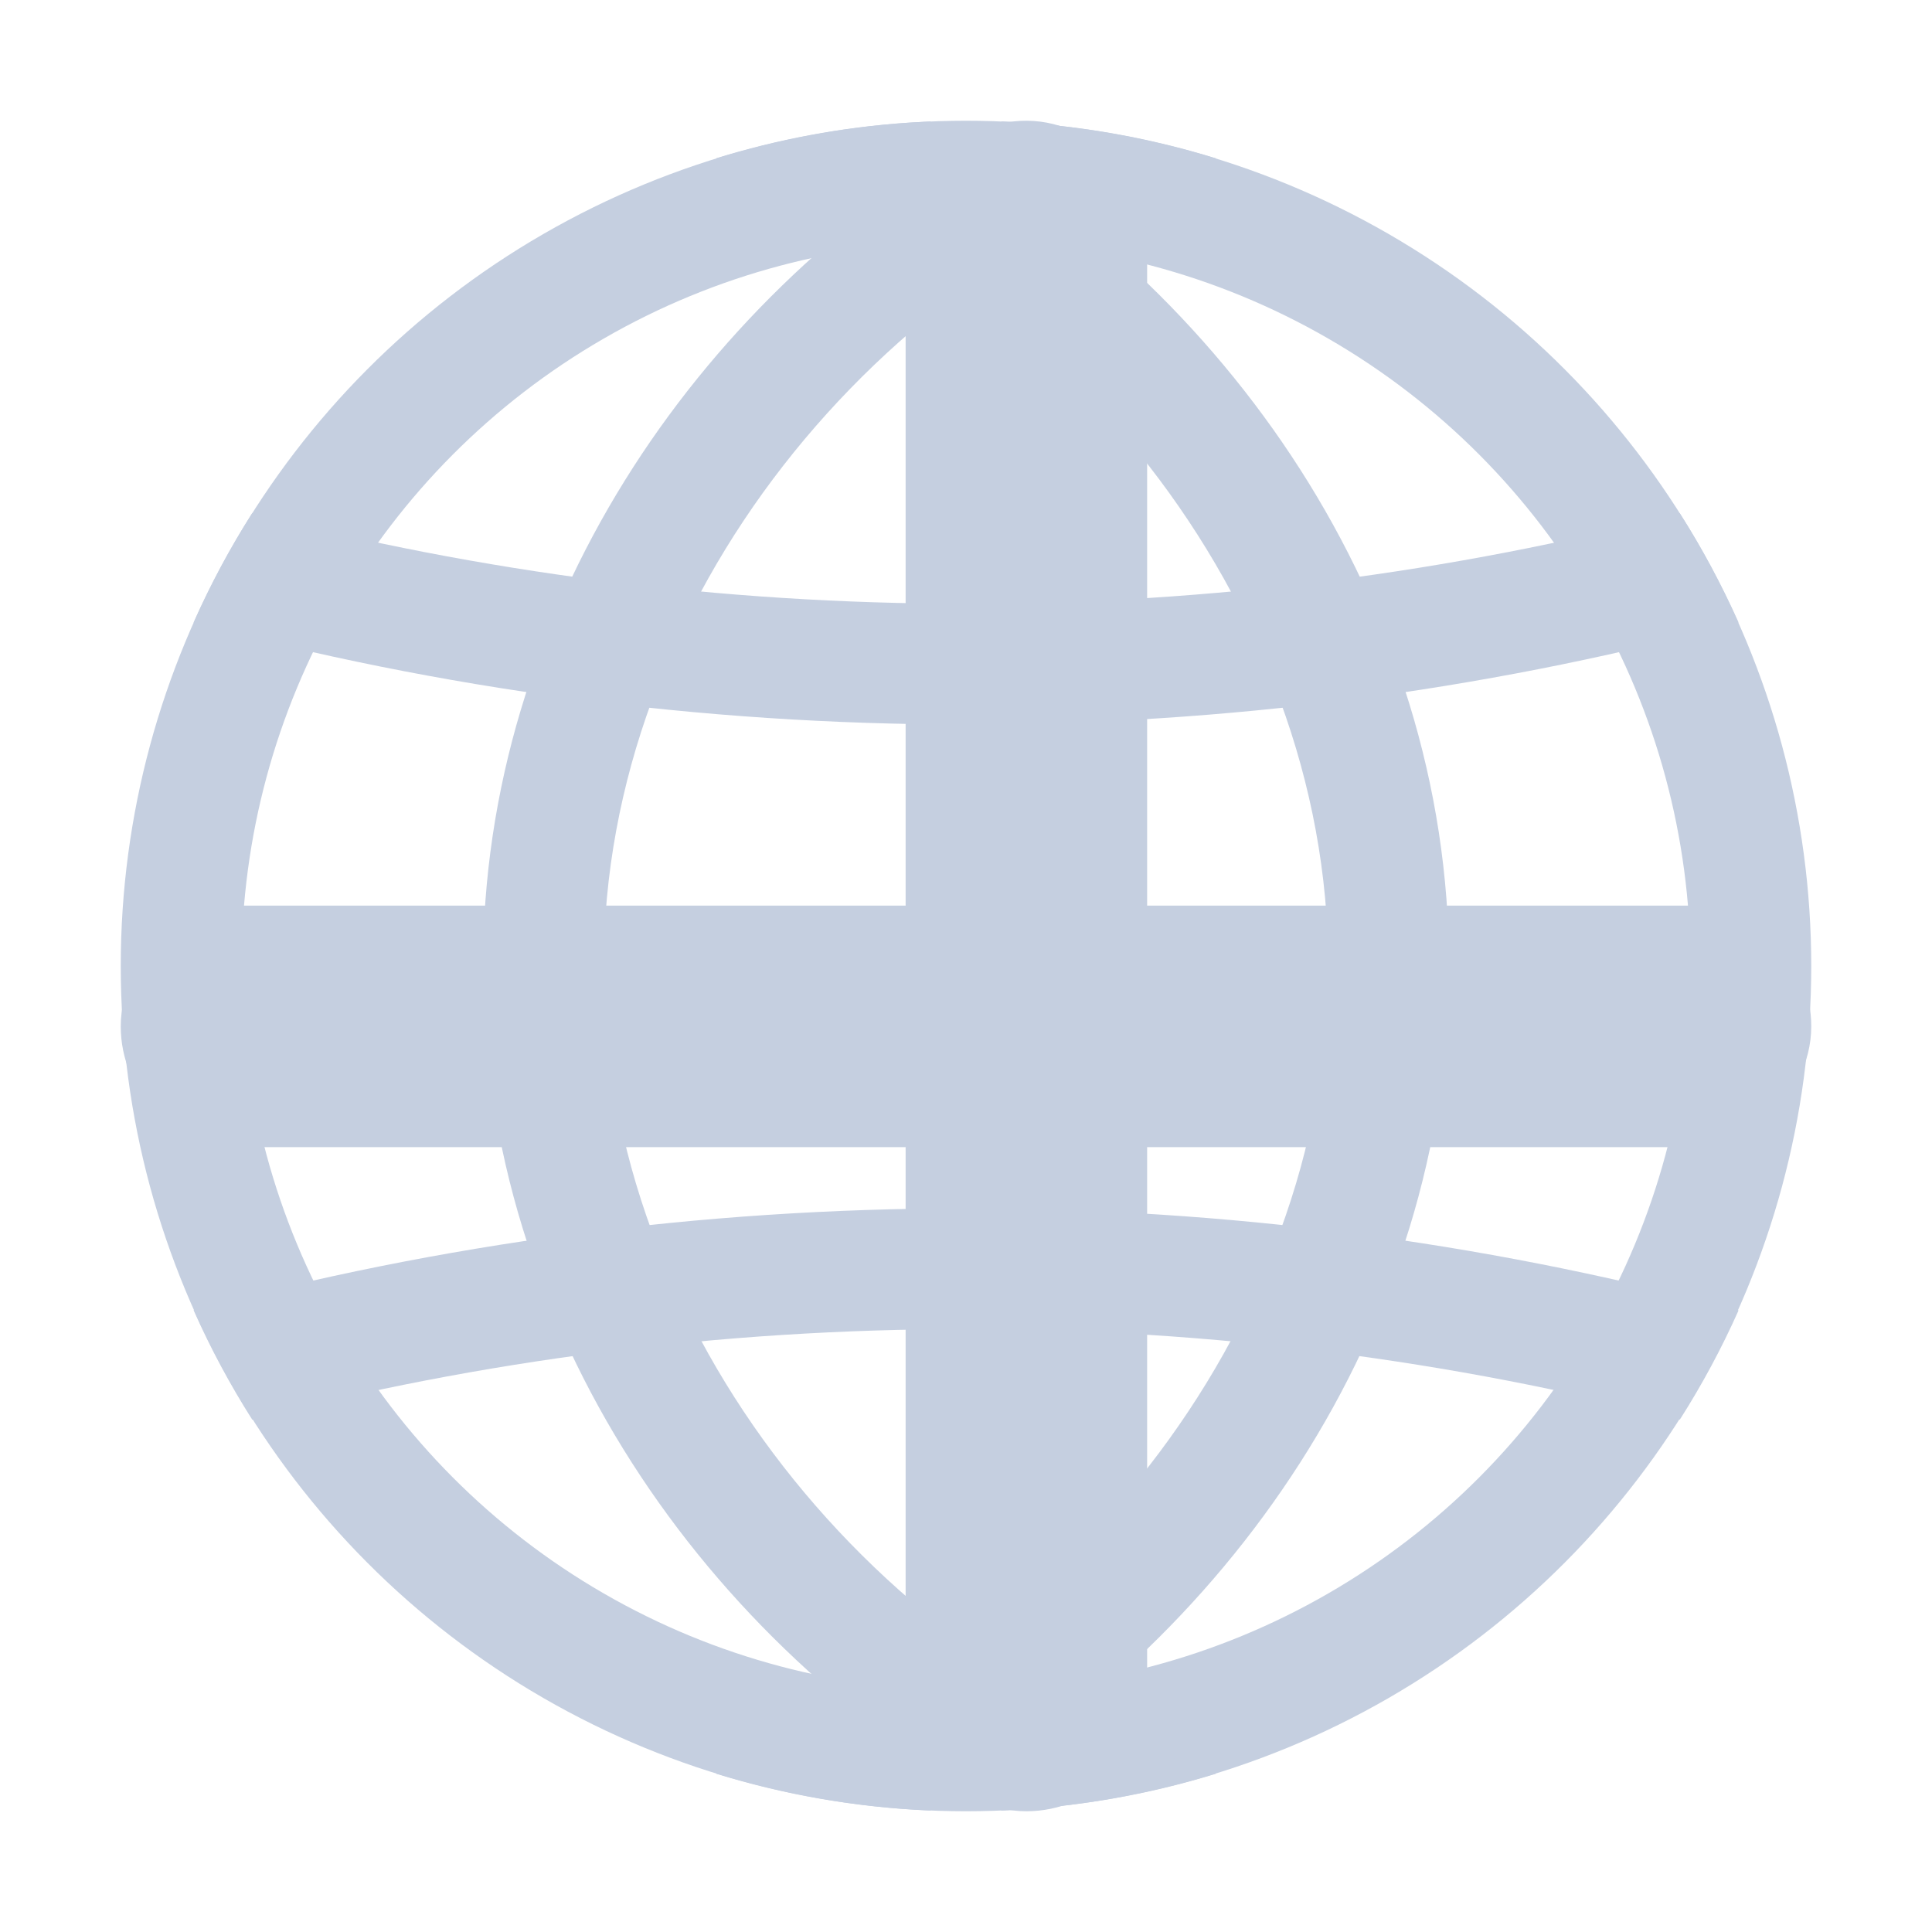 <?xml version="1.0" encoding="UTF-8"?>
<svg width="16px" height="16px" viewBox="0 0 16 16" version="1.1" xmlns="http://www.w3.org/2000/svg" xmlns:xlink="http://www.w3.org/1999/xlink">
    <title>ICON / place-dark</title>
    <g id="ICON-/-place-dark" stroke="none" stroke-width="1" fill="none" fill-rule="evenodd">
        <g id="编组" transform="translate(1, 1)">
            <circle id="椭圆形" stroke="#C5CFE0" transform="translate(7, 7) scale(1, -1) translate(-7, -7) " cx="7" cy="7" r="6.5"></circle>
            <path d="M7.299,0.006 C7.914,0.032 8.508,0.137 9.072,0.312 C6.276,1.213 4,3.963 4,7 C4,10.037 6.276,12.787 9.071,13.689 C8.507,13.863 7.912,13.968 7.297,13.994 C4.852,12.626 3,10.007 3,7 C3,4.071 4.758,1.509 7.109,0.115 L7.299,0.006 Z" id="路径" fill="#C5CFE0" fill-rule="nonzero"></path>
            <path d="M6.702,0.006 C9.147,1.373 11,3.993 11,7 C11,10.007 9.147,12.627 6.702,13.994 C6.087,13.968 5.494,13.863 4.93,13.689 C7.725,12.786 10,10.036 10,7 C10,3.964 7.725,1.214 4.93,0.311 C5.438,0.154 5.97,0.053 6.521,0.016 L6.702,0.006 Z" id="路径" fill="#C5CFE0" fill-rule="nonzero"></path>
            <rect id="矩形" stroke="#C5CFE0" fill="#C5CFE0" x="7" y="0.5" width="1" height="13" rx="0.5"></rect>
            <rect id="矩形" stroke="#C5CFE0" fill="#C5CFE0" transform="translate(7, 7) rotate(-270) translate(-7, -7) " x="7" y="0.5" width="1" height="13" rx="0.5"></rect>
            <path d="M13.398,4.155 L13.264,4.192 C11.264,4.719 9.165,5 7,5 C4.787,5 2.642,4.707 0.603,4.156 C0.743,3.84 0.905,3.538 1.089,3.249 C2.977,3.74 4.958,4 7,4 C9.042,4 11.023,3.74 12.911,3.25 C13.095,3.538 13.257,3.84 13.398,4.155 Z" id="路径" fill="#C5CFE0" fill-rule="nonzero"></path>
            <path d="M13.398,9.912 L13.264,9.949 C11.265,10.477 9.165,10.757 7,10.757 C4.787,10.757 2.642,10.464 0.603,9.914 C0.743,9.598 0.906,9.295 1.089,9.007 C2.977,9.497 4.958,9.757 7,9.757 C9.042,9.757 11.023,9.497 12.912,9.008 C13.095,9.295 13.258,9.598 13.398,9.912 Z" id="路径" fill="#C5CFE0" fill-rule="nonzero" transform="translate(7.001, 9.882) scale(1, -1) translate(-7.001, -9.882) "></path>
        </g>
    </g>
</svg>